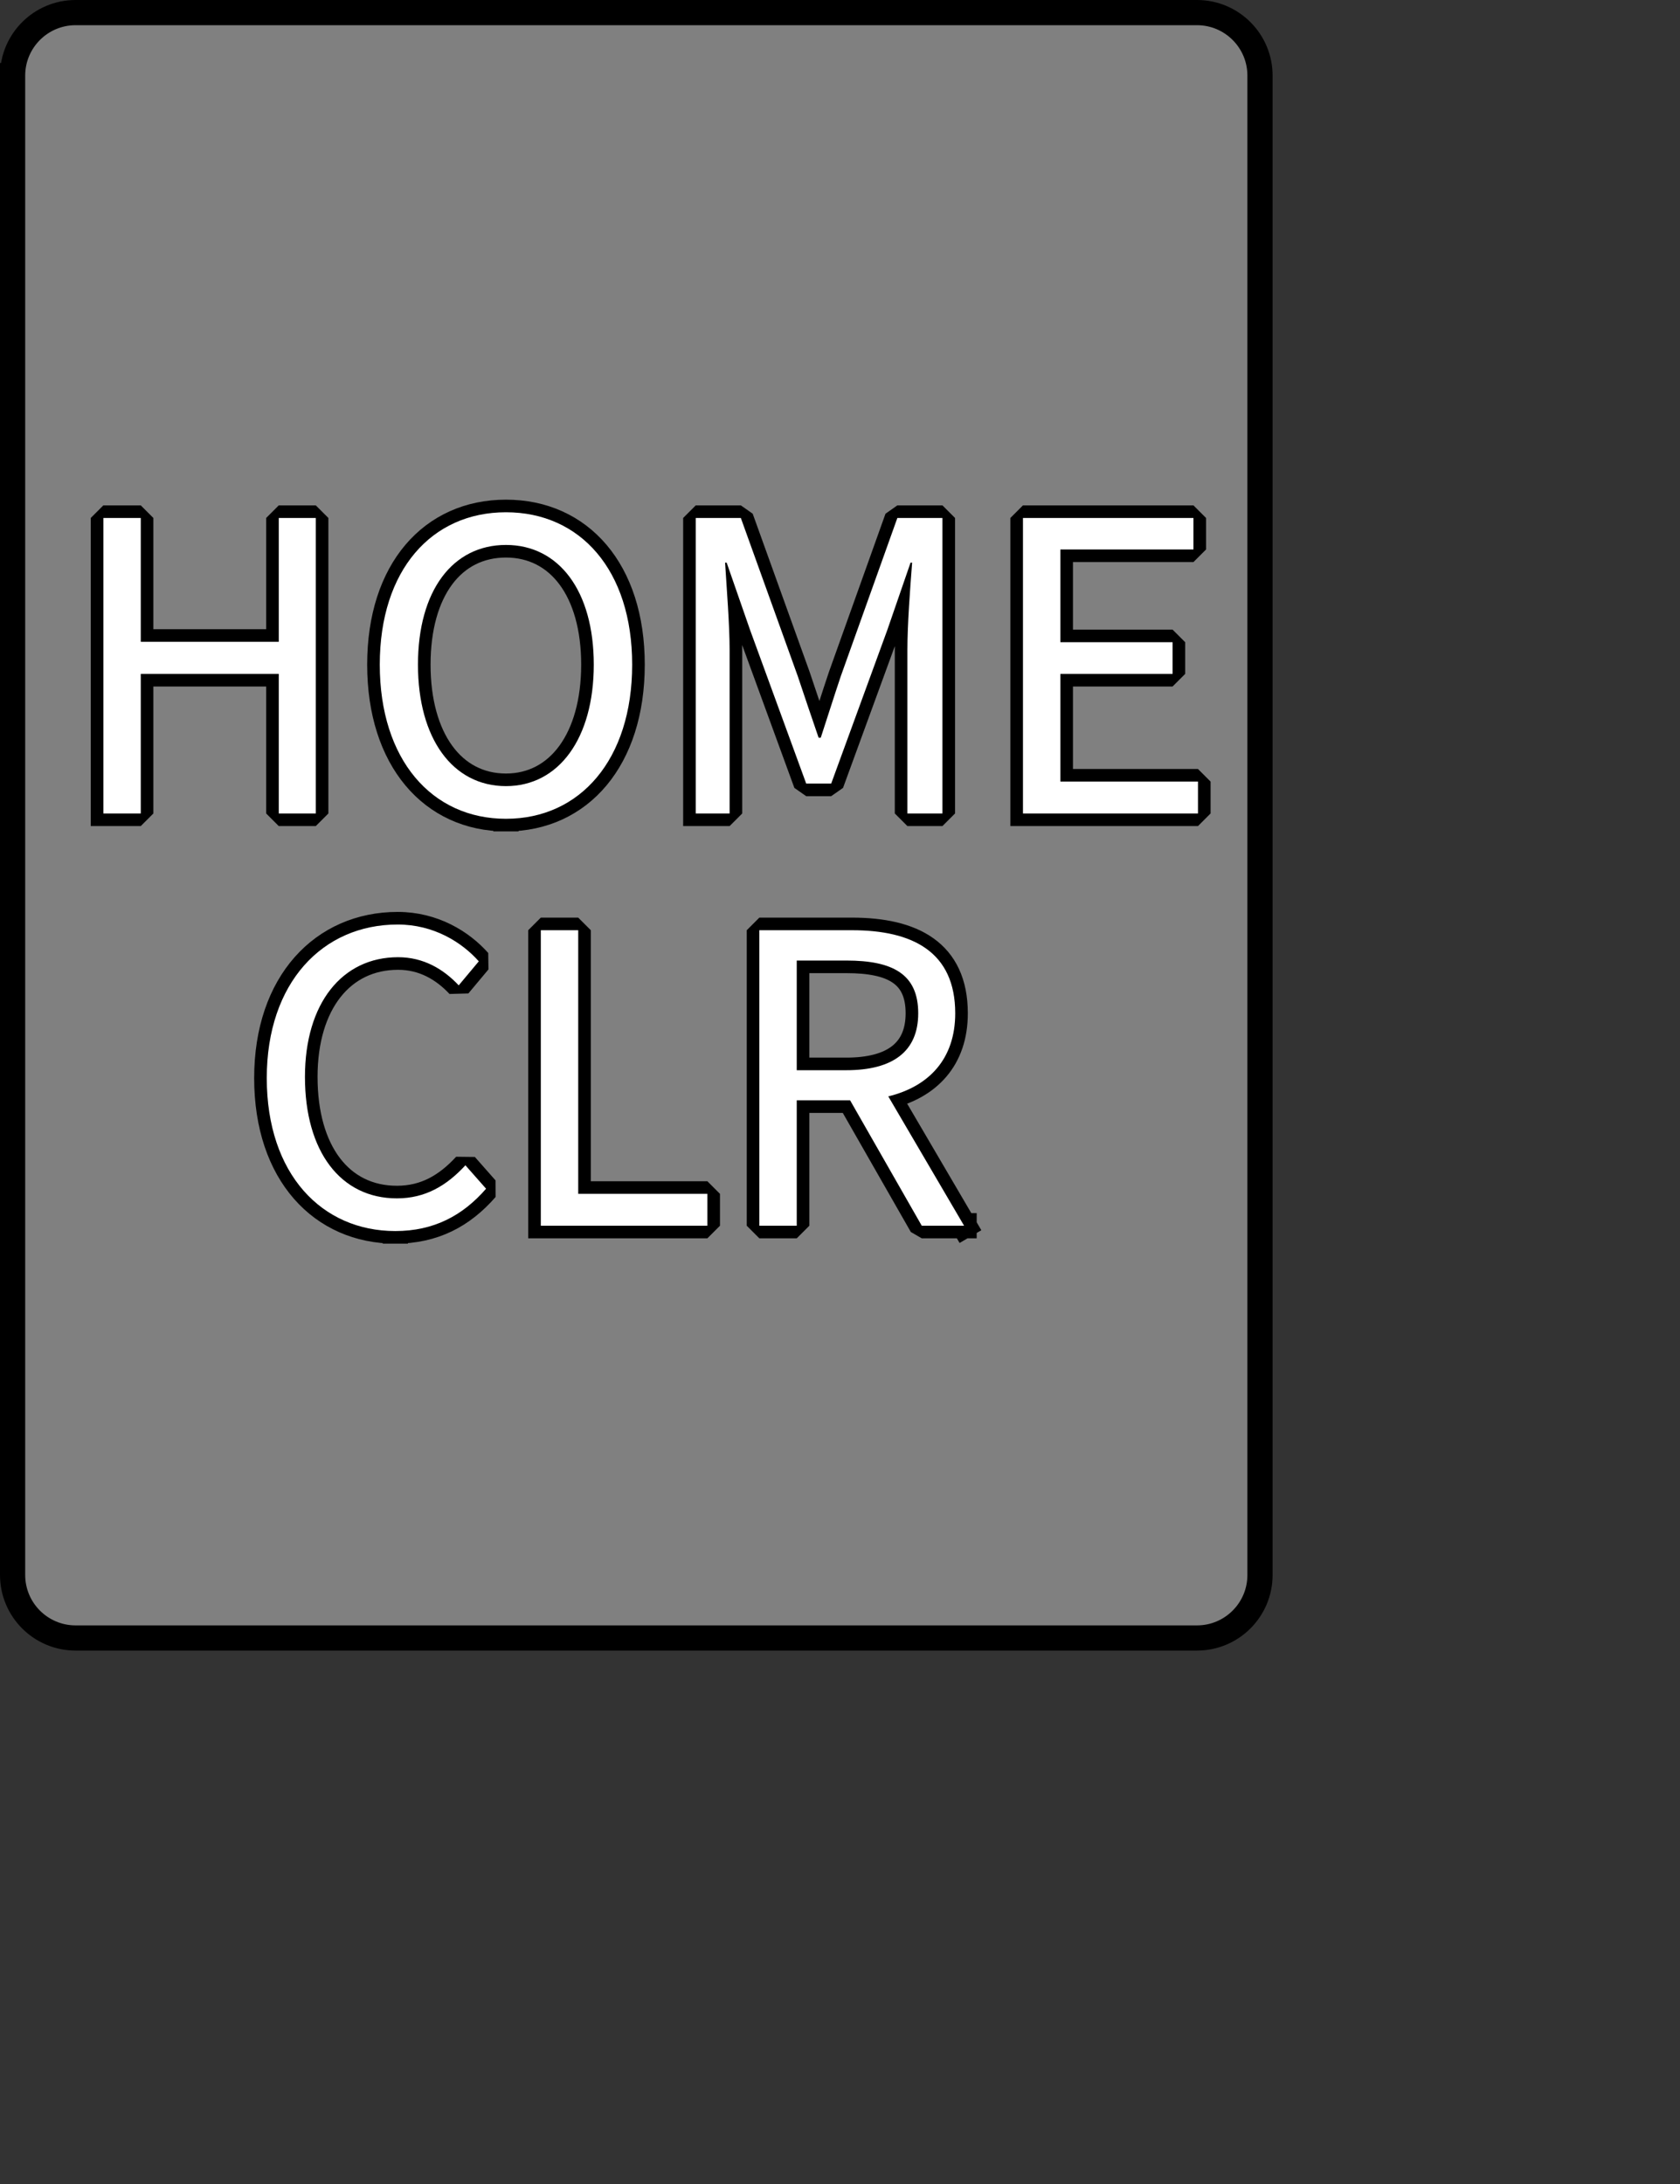 <?xml version="1.0" encoding="UTF-8" standalone="no"?>
<svg width="35.278mm" height="45.861mm"
 xmlns="http://www.w3.org/2000/svg" xmlns:xlink="http://www.w3.org/1999/xlink"  version="1.2" baseProfile="tiny">
<rect width="100%" height="100%" fill="#333333" stroke="none"/>
<title>Qt SVG Document</title>
<desc>Generated with Qt</desc>
<defs>
</defs>
<g fill="none" stroke="black" stroke-width="1" fill-rule="evenodd" stroke-linecap="square" stroke-linejoin="bevel" >

<g fill="#808080" fill-opacity="1" stroke="none" transform="matrix(1,0,0,1,0,0)"
font-family="Noto Sans" font-size="10" font-weight="400" font-style="normal" 
>
<path vector-effect="none" fill-rule="evenodd" d="M1,6 C1,3.239 3.239,1 6,1 L95,1 C97.761,1 100,3.239 100,6 L100,125 C100,127.761 97.761,130 95,130 L6,130 C3.239,130 1,127.761 1,125 L1,6"/>
</g>

<g fill="none" stroke="#000000" stroke-opacity="1" stroke-width="2" stroke-linecap="square" stroke-linejoin="bevel" transform="matrix(1,0,0,1,0,0)"
font-family="Noto Sans" font-size="10" font-weight="400" font-style="normal" 
>
<path vector-effect="none" fill-rule="evenodd" d="M1,6 C1,3.239 3.239,1 6,1 L95,1 C97.761,1 100,3.239 100,6 L100,125 C100,127.761 97.761,130 95,130 L6,130 C3.239,130 1,127.761 1,125 L1,6"/>
</g>

<g fill="none" stroke="#000000" stroke-opacity="1" stroke-width="2" stroke-linecap="square" stroke-linejoin="bevel" transform="matrix(1,0,0,1,0,0)"
font-family="Noto Sans CJK JP" font-size="32" font-weight="400" font-style="normal" 
>
<path vector-effect="none" fill-rule="evenodd" d="M8.203,64.562 L11.172,64.562 L11.172,53.484 L22.125,53.484 L22.125,64.562 L25.062,64.562 L25.062,41.109 L22.125,41.109 L22.125,50.938 L11.172,50.938 L11.172,41.109 L8.203,41.109 L8.203,64.562 M40.156,64.984 C46.047,64.984 50.172,60.281 50.172,52.75 C50.172,45.234 46.047,40.656 40.156,40.656 C34.266,40.656 30.141,45.234 30.141,52.75 C30.141,60.281 34.266,64.984 40.156,64.984 M40.156,62.391 C35.922,62.391 33.172,58.609 33.172,52.75 C33.172,46.875 35.922,43.25 40.156,43.25 C44.344,43.25 47.125,46.875 47.125,52.75 C47.125,58.609 44.344,62.391 40.156,62.391 M55.219,64.562 L57.906,64.562 L57.906,51.578 C57.906,49.562 57.672,46.703 57.547,44.656 L57.672,44.656 L59.531,50 L63.984,62.188 L65.969,62.188 L70.422,50 L72.266,44.656 L72.391,44.656 C72.234,46.703 72.016,49.562 72.016,51.578 L72.016,64.562 L74.797,64.562 L74.797,41.109 L71.219,41.109 L66.734,53.656 C66.188,55.281 65.672,56.922 65.141,58.547 L64.969,58.547 C64.406,56.922 63.859,55.281 63.312,53.656 L58.797,41.109 L55.219,41.109 L55.219,64.562 M81.188,64.562 L95.078,64.562 L95.078,62.031 L84.156,62.031 L84.156,53.484 L93.062,53.484 L93.062,50.969 L84.156,50.969 L84.156,43.609 L94.719,43.609 L94.719,41.109 L81.188,41.109 L81.188,64.562 M31.375,97.703 C34.422,97.703 36.719,96.484 38.578,94.344 L36.938,92.484 C35.438,94.109 33.75,95.109 31.5,95.109 C27.031,95.109 24.203,91.391 24.203,85.469 C24.203,79.625 27.156,75.969 31.594,75.969 C33.609,75.969 35.188,76.906 36.406,78.203 L38,76.297 C36.656,74.781 34.422,73.375 31.562,73.375 C25.609,73.375 21.172,77.984 21.172,85.562 C21.172,93.188 25.547,97.703 31.375,97.703 M42.922,97.281 L56.141,97.281 L56.141,94.75 L45.891,94.75 L45.891,73.828 L42.922,73.828 L42.922,97.281 M63.234,76.234 L67.172,76.234 C70.859,76.234 72.875,77.312 72.875,80.422 C72.875,83.453 70.859,84.938 67.172,84.938 L63.234,84.938 L63.234,76.234 M76.516,97.281 L70.5,87.016 C73.703,86.234 75.812,84.062 75.812,80.422 C75.812,75.516 72.391,73.828 67.625,73.828 L60.266,73.828 L60.266,97.281 L63.234,97.281 L63.234,87.328 L67.469,87.328 L73.156,97.281 L76.516,97.281"/>
</g>

<g fill="#ffffff" fill-opacity="1" stroke="none" transform="matrix(1,0,0,1,0,0)"
font-family="Noto Sans CJK JP" font-size="32" font-weight="400" font-style="normal" 
>
<path vector-effect="none" fill-rule="evenodd" d="M8.203,64.562 L11.172,64.562 L11.172,53.484 L22.125,53.484 L22.125,64.562 L25.062,64.562 L25.062,41.109 L22.125,41.109 L22.125,50.938 L11.172,50.938 L11.172,41.109 L8.203,41.109 L8.203,64.562 M40.156,64.984 C46.047,64.984 50.172,60.281 50.172,52.75 C50.172,45.234 46.047,40.656 40.156,40.656 C34.266,40.656 30.141,45.234 30.141,52.75 C30.141,60.281 34.266,64.984 40.156,64.984 M40.156,62.391 C35.922,62.391 33.172,58.609 33.172,52.75 C33.172,46.875 35.922,43.25 40.156,43.25 C44.344,43.25 47.125,46.875 47.125,52.75 C47.125,58.609 44.344,62.391 40.156,62.391 M55.219,64.562 L57.906,64.562 L57.906,51.578 C57.906,49.562 57.672,46.703 57.547,44.656 L57.672,44.656 L59.531,50 L63.984,62.188 L65.969,62.188 L70.422,50 L72.266,44.656 L72.391,44.656 C72.234,46.703 72.016,49.562 72.016,51.578 L72.016,64.562 L74.797,64.562 L74.797,41.109 L71.219,41.109 L66.734,53.656 C66.188,55.281 65.672,56.922 65.141,58.547 L64.969,58.547 C64.406,56.922 63.859,55.281 63.312,53.656 L58.797,41.109 L55.219,41.109 L55.219,64.562 M81.188,64.562 L95.078,64.562 L95.078,62.031 L84.156,62.031 L84.156,53.484 L93.062,53.484 L93.062,50.969 L84.156,50.969 L84.156,43.609 L94.719,43.609 L94.719,41.109 L81.188,41.109 L81.188,64.562 M31.375,97.703 C34.422,97.703 36.719,96.484 38.578,94.344 L36.938,92.484 C35.438,94.109 33.75,95.109 31.5,95.109 C27.031,95.109 24.203,91.391 24.203,85.469 C24.203,79.625 27.156,75.969 31.594,75.969 C33.609,75.969 35.188,76.906 36.406,78.203 L38,76.297 C36.656,74.781 34.422,73.375 31.562,73.375 C25.609,73.375 21.172,77.984 21.172,85.562 C21.172,93.188 25.547,97.703 31.375,97.703 M42.922,97.281 L56.141,97.281 L56.141,94.75 L45.891,94.75 L45.891,73.828 L42.922,73.828 L42.922,97.281 M63.234,76.234 L67.172,76.234 C70.859,76.234 72.875,77.312 72.875,80.422 C72.875,83.453 70.859,84.938 67.172,84.938 L63.234,84.938 L63.234,76.234 M76.516,97.281 L70.5,87.016 C73.703,86.234 75.812,84.062 75.812,80.422 C75.812,75.516 72.391,73.828 67.625,73.828 L60.266,73.828 L60.266,97.281 L63.234,97.281 L63.234,87.328 L67.469,87.328 L73.156,97.281 L76.516,97.281"/>
</g>
</g>
</svg>
